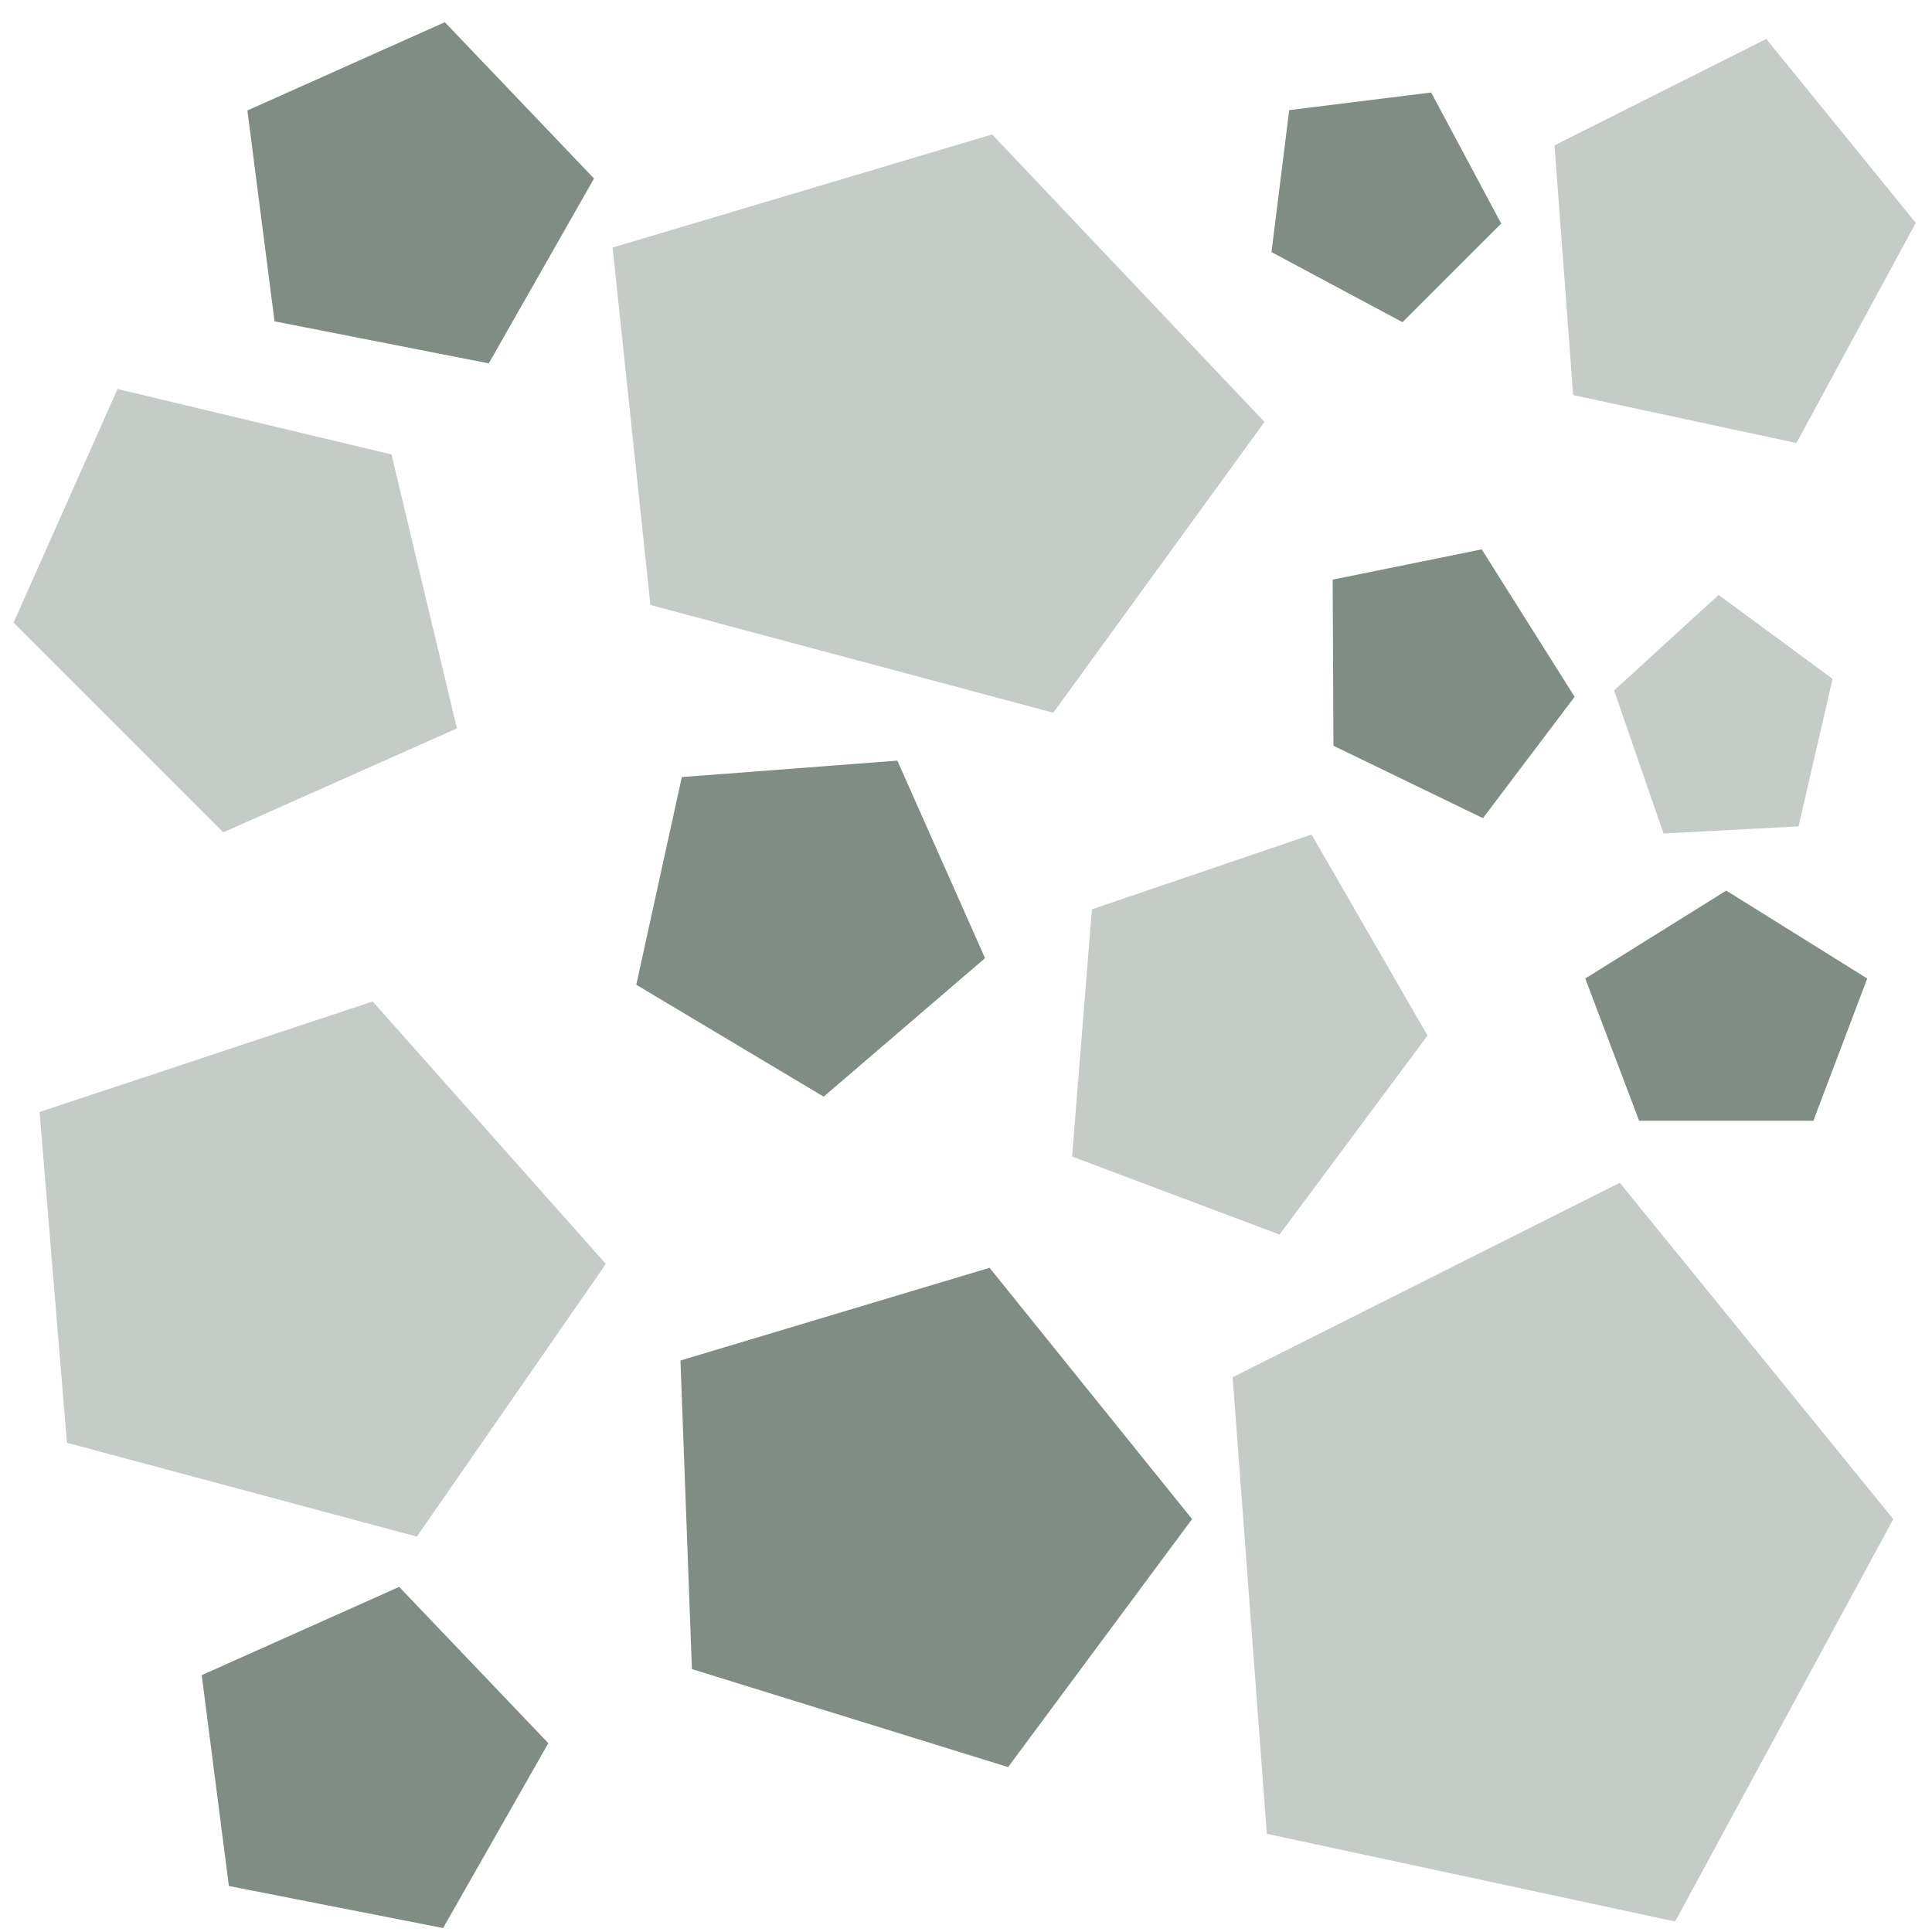 <?xml version="1.0" encoding="UTF-8" standalone="no"?>
<!DOCTYPE svg PUBLIC "-//W3C//DTD SVG 1.1//EN" "http://www.w3.org/Graphics/SVG/1.1/DTD/svg11.dtd">
<svg width="100%" height="100%" viewBox="0 0 3000 3000" version="1.1" xmlns="http://www.w3.org/2000/svg" xmlns:xlink="http://www.w3.org/1999/xlink" xml:space="preserve" xmlns:serif="http://www.serif.com/" style="fill-rule:evenodd;clip-rule:evenodd;stroke-linejoin:round;stroke-miterlimit:2;">
    <rect x="0" y="0" width="3000" height="3000" fill="#333333" stroke="none"/>
    <g transform="matrix(5.868,0,0,4.001,-681.239,-998.394)">
        <g id="Ebene1">
            <rect x="112.96" y="246.935" width="517.513" height="759.194" style="fill:white;"/>
        </g>
    </g>
    <g transform="matrix(0.543,0.543,-0.543,0.543,464.187,32.793)">
        <path d="M751.918,487.212L1237.18,785.431L1051.82,1267.96L452.012,1267.96L266.66,785.431L751.918,487.212Z" style="fill:rgb(197,203,199);"/>
    </g>
    <g transform="matrix(0.537,0.202,-0.27,0.718,1866.71,922.801)">
        <g transform="matrix(1,-2.77556e-17,0,1,-245.918,-109.977)">
            <path d="M751.918,487.212L1237.18,785.431L1051.82,1267.96L452.012,1267.96L266.66,785.431L751.918,487.212Z" style="fill:rgb(197,203,199);"/>
        </g>
        <g transform="matrix(0.559,-0.183,0.327,0.559,729.276,-501.641)">
            <path d="M751.918,487.212L1237.18,785.431L1051.82,1267.96L452.012,1267.96L266.66,785.431L751.918,487.212Z" style="fill:rgb(197,203,199);"/>
        </g>
    </g>
    <g transform="matrix(1.043,0.279,-0.279,1.043,892.257,-509.204)">
        <path d="M751.918,487.212L1237.18,785.431L1051.82,1267.96L452.012,1267.96L266.66,785.431L751.918,487.212Z" style="fill:rgb(197,203,199);"/>
    </g>
    <g transform="matrix(0.906,0.243,-0.26,0.971,24.073,899.274)">
        <path d="M751.918,487.212L1237.18,785.431L1051.82,1267.96L452.012,1267.96L266.66,785.431L751.918,487.212Z" style="fill:rgb(197,203,199);"/>
    </g>
    <g transform="matrix(0.578,0.124,-0.162,0.756,2386.95,-401.112)">
        <path d="M751.918,487.212L1237.18,785.431L1051.82,1267.96L452.012,1267.96L266.66,785.431L751.918,487.212Z" style="fill:rgb(197,203,199);"/>
    </g>
    <g transform="matrix(1.057,0.227,-0.296,1.382,1864.66,992.595)">
        <path d="M751.918,487.212L1237.18,785.431L1051.82,1267.96L452.012,1267.96L266.66,785.431L751.918,487.212Z" style="fill:rgb(197,203,199);"/>
    </g>
    <g transform="matrix(1,0,0,1,-89.317,-220.665)">
        <path d="M2769.82,1603.58L2988.73,1740.1L2905.12,1960.99L2634.53,1960.99L2550.91,1740.1L2769.82,1603.58Z" style="fill:rgb(127,141,132);"/>
    </g>
    <g transform="matrix(-0.533,-0.846,0.846,-0.533,2360.97,4429.57)">
        <g transform="matrix(1,0,0,1,153.272,-105.236)">
            <path d="M2769.82,1603.58L2988.73,1740.1L2905.12,1960.99L2634.53,1960.99L2550.91,1740.1L2769.82,1603.58Z" style="fill:rgb(127,141,132);"/>
        </g>
        <g transform="matrix(0.177,0.781,-0.975,0.221,4868.12,-551.225)">
            <path d="M2769.82,1603.58L2988.73,1740.1L2905.12,1960.99L2634.53,1960.99L2550.91,1740.1L2769.82,1603.58Z" style="fill:rgb(127,141,132);"/>
        </g>
    </g>
    <g transform="matrix(0.955,0.296,-0.296,0.955,1341.91,109.266)">
        <path d="M736.573,1718.67L1152.51,1998.33L993.635,2450.84L479.511,2450.84L320.638,1998.33L736.573,1718.67Z" style="fill:rgb(127,141,132);"/>
    </g>
    <g transform="matrix(0.566,0.338,-0.355,0.594,1586.65,-88.739)">
        <path d="M736.573,1718.67L1152.51,1998.33L993.635,2450.84L479.511,2450.84L320.638,1998.33L736.573,1718.67Z" style="fill:rgb(127,141,132);"/>
    </g>
    <g transform="matrix(0.647,0.127,-0.134,0.679,444.489,-1226.05)">
        <path d="M736.573,1718.67L1152.51,1998.33L993.635,2450.84L479.511,2450.84L320.638,1998.33L736.573,1718.67Z" style="fill:rgb(127,141,132);"/>
    </g>
    <g transform="matrix(0.647,0.127,-0.134,0.679,373.561,1203.57)">
        <path d="M736.573,1718.67L1152.51,1998.33L993.635,2450.84L479.511,2450.84L320.638,1998.33L736.573,1718.67Z" style="fill:rgb(127,141,132);"/>
    </g>
</svg>
